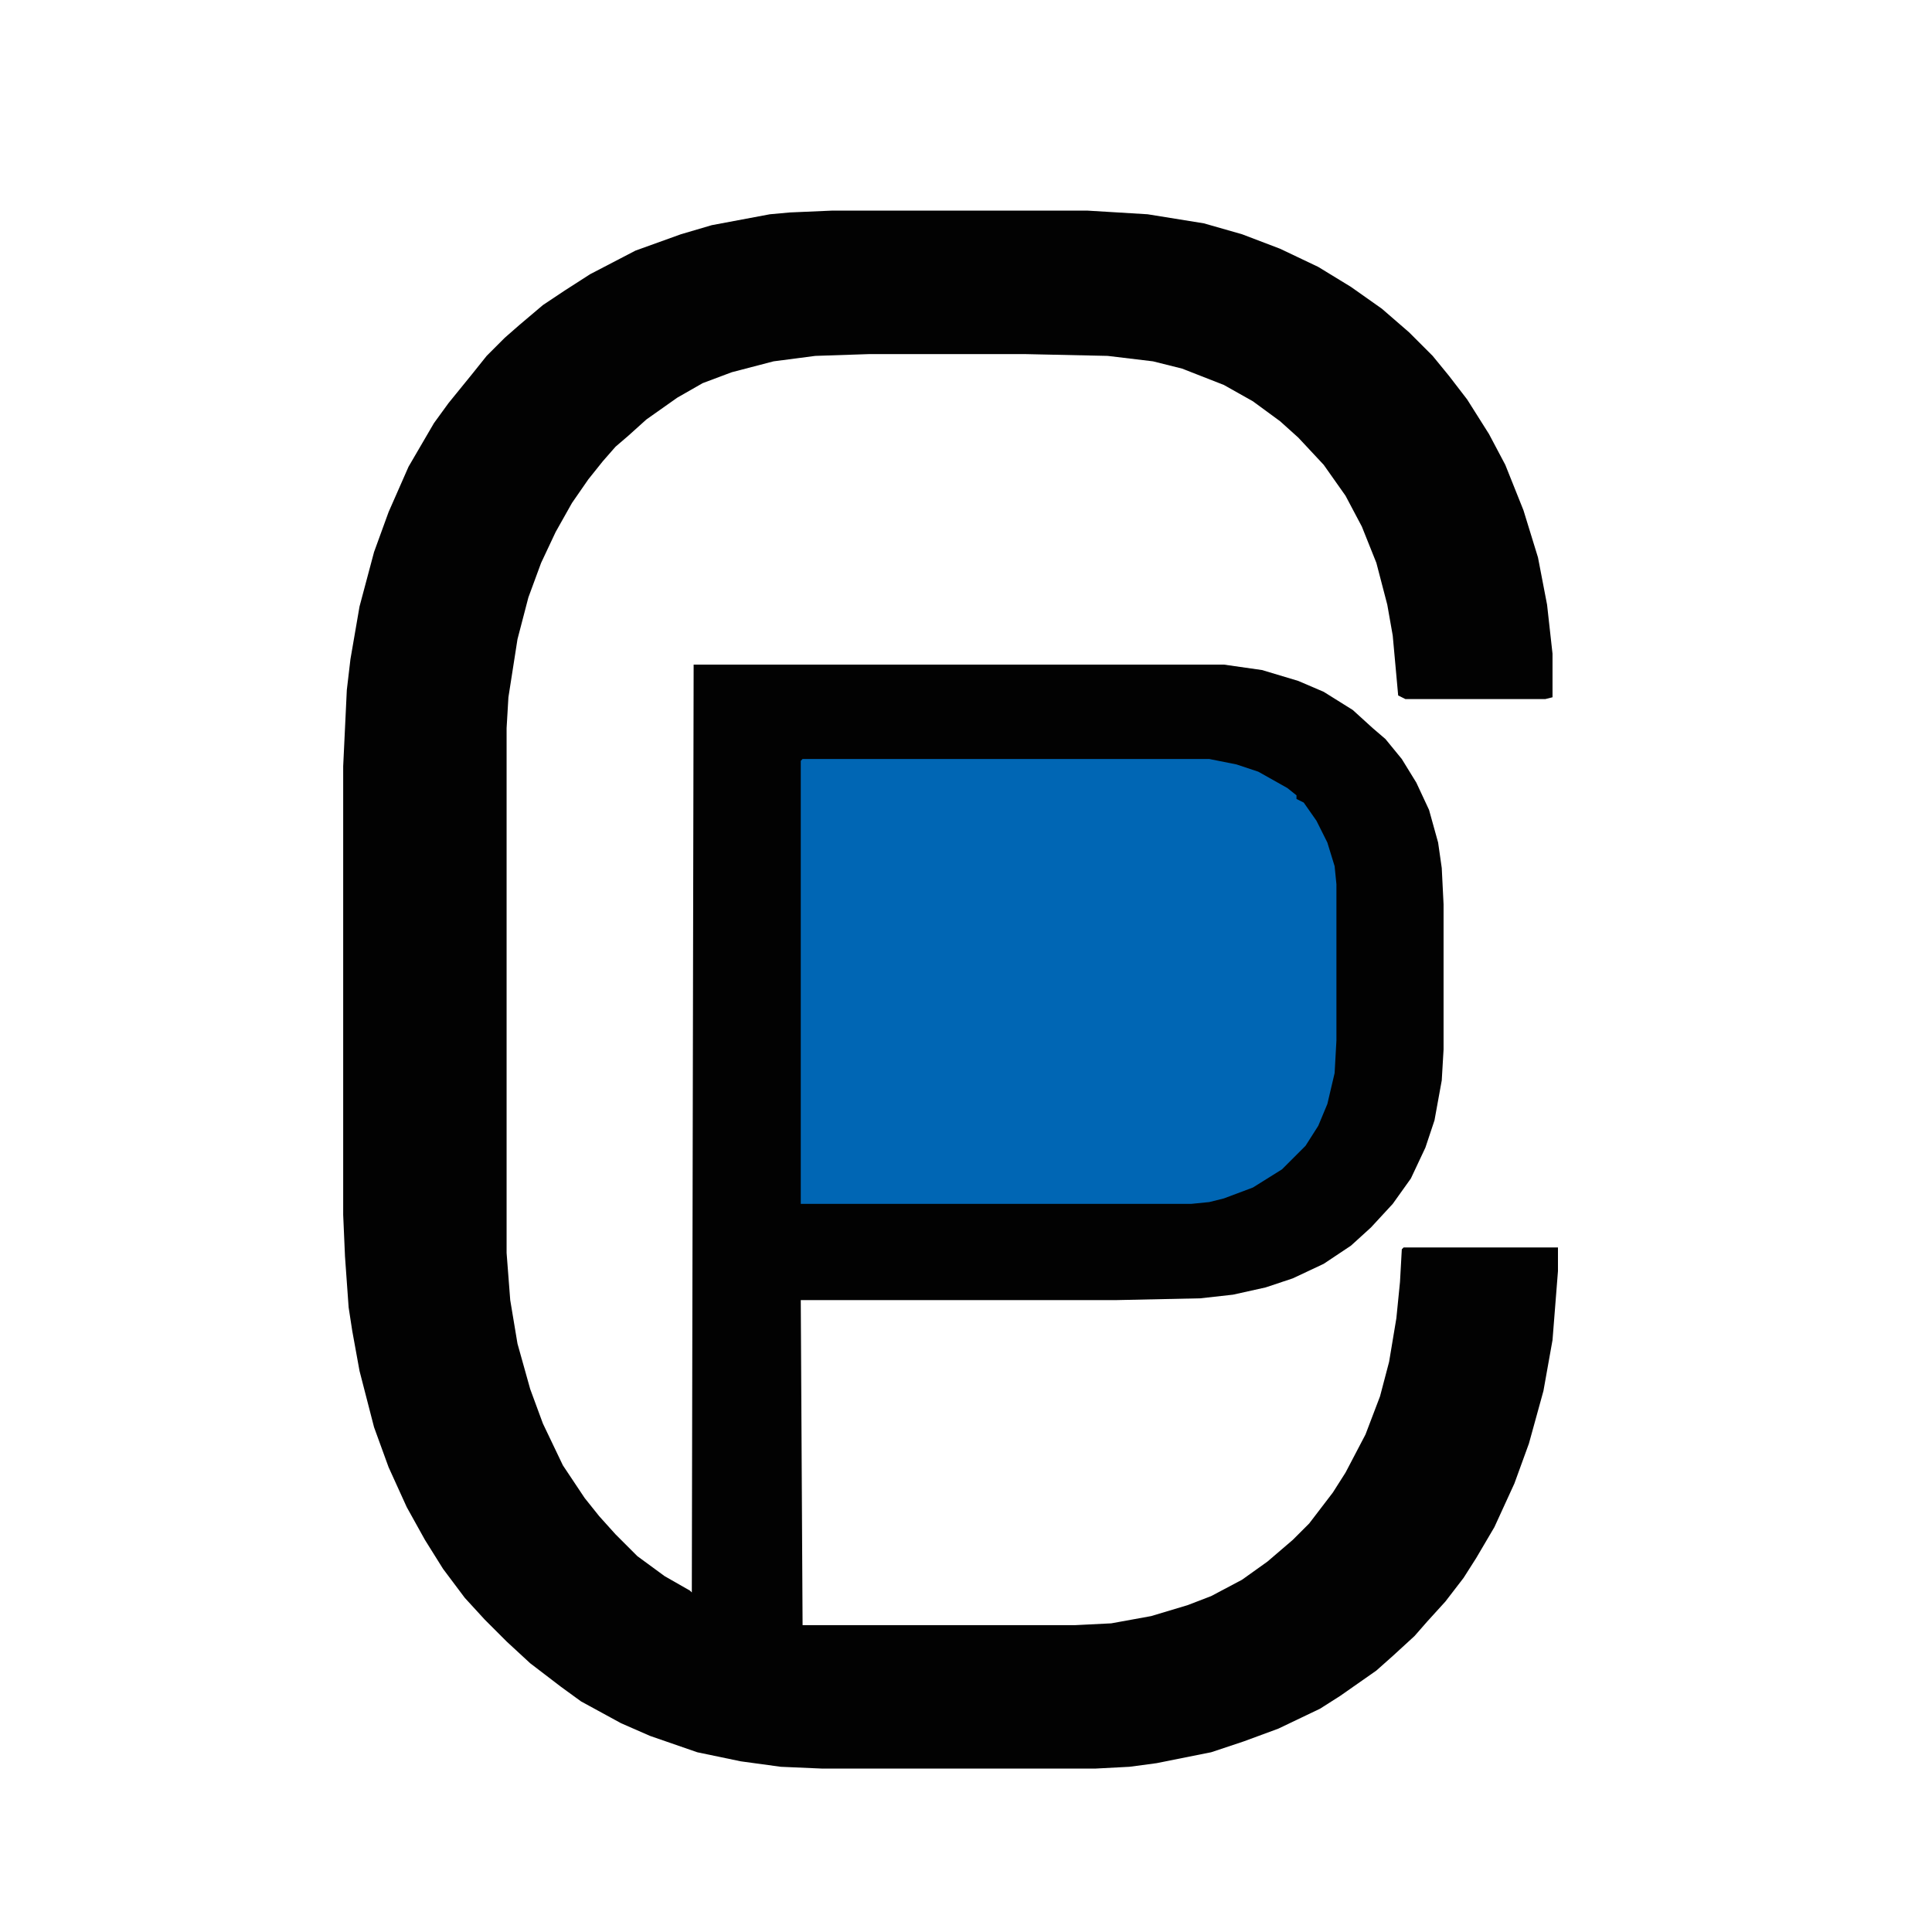 <?xml version="1.0" encoding="UTF-8"?>
<svg version="1.1" viewBox="0 0 1064 1064" width="266" height="266" xmlns="http://www.w3.org/2000/svg">
<path transform="translate(458,116)" d="m0 0h141l33 2 31 5 21 6 21 8 21 10 18 11 17 12 15 13 13 13 9 11 10 13 12 19 9 17 10 25 8 26 5 26 3 27v24l-4 1h-77l-4-2-3-33-3-17-6-23-8-20-9-17-12-17-14-15-10-9-15-11-16-9-23-9-16-4-25-3-46-1h-85l-30 1-23 3-23 6-16 6-14 8-17 12-10 9-7 6-7 8-8 10-9 13-9 16-8 17-7 19-6 23-5 32-1 17v289l2 26 4 24 7 25 7 19 11 23 12 18 8 10 9 10 12 12 15 11 14 8 1 1 1-511h292l21 3 20 6 14 6 16 10 11 10 7 6 9 11 8 13 7 15 5 18 2 14 1 20v80l-1 17-4 22-5 15-8 17-10 14-12 13-11 10-15 10-17 8-15 5-18 4-18 2-47 1h-173l1 179h150l20-1 22-4 20-6 13-5 17-9 14-10 14-12 9-9 13-17 7-11 11-21 8-21 5-19 4-24 2-20 1-18 1-1h85v13l-3 38-5 28-8 29-8 22-11 24-10 17-7 11-10 13-10 11-7 8-12 11-9 8-20 14-11 7-23 11-19 7-18 6-30 6-15 2-19 1h-150l-23-1-22-3-24-5-26-9-16-7-22-12-11-8-17-13-13-12-12-12-11-12-12-16-10-16-10-18-10-22-8-22-8-31-4-22-2-13-2-28-1-23v-247l2-42 2-17 5-29 8-30 8-22 11-25 14-24 8-11 13-16 8-10 10-10 8-7 13-11 12-8 14-9 25-13 25-9 17-5 32-6 11-1z" fill="#020202"/>
<path transform="translate(442,418)" d="m0 0h224l15 3 12 4 16 9 5 4v2l4 2 7 10 6 12 4 13 1 10v86l-1 18-4 17-5 12-7 11-13 13-16 10-16 6-8 2-10 1h-215v-244z" fill="#0066B4"/>
</svg>
